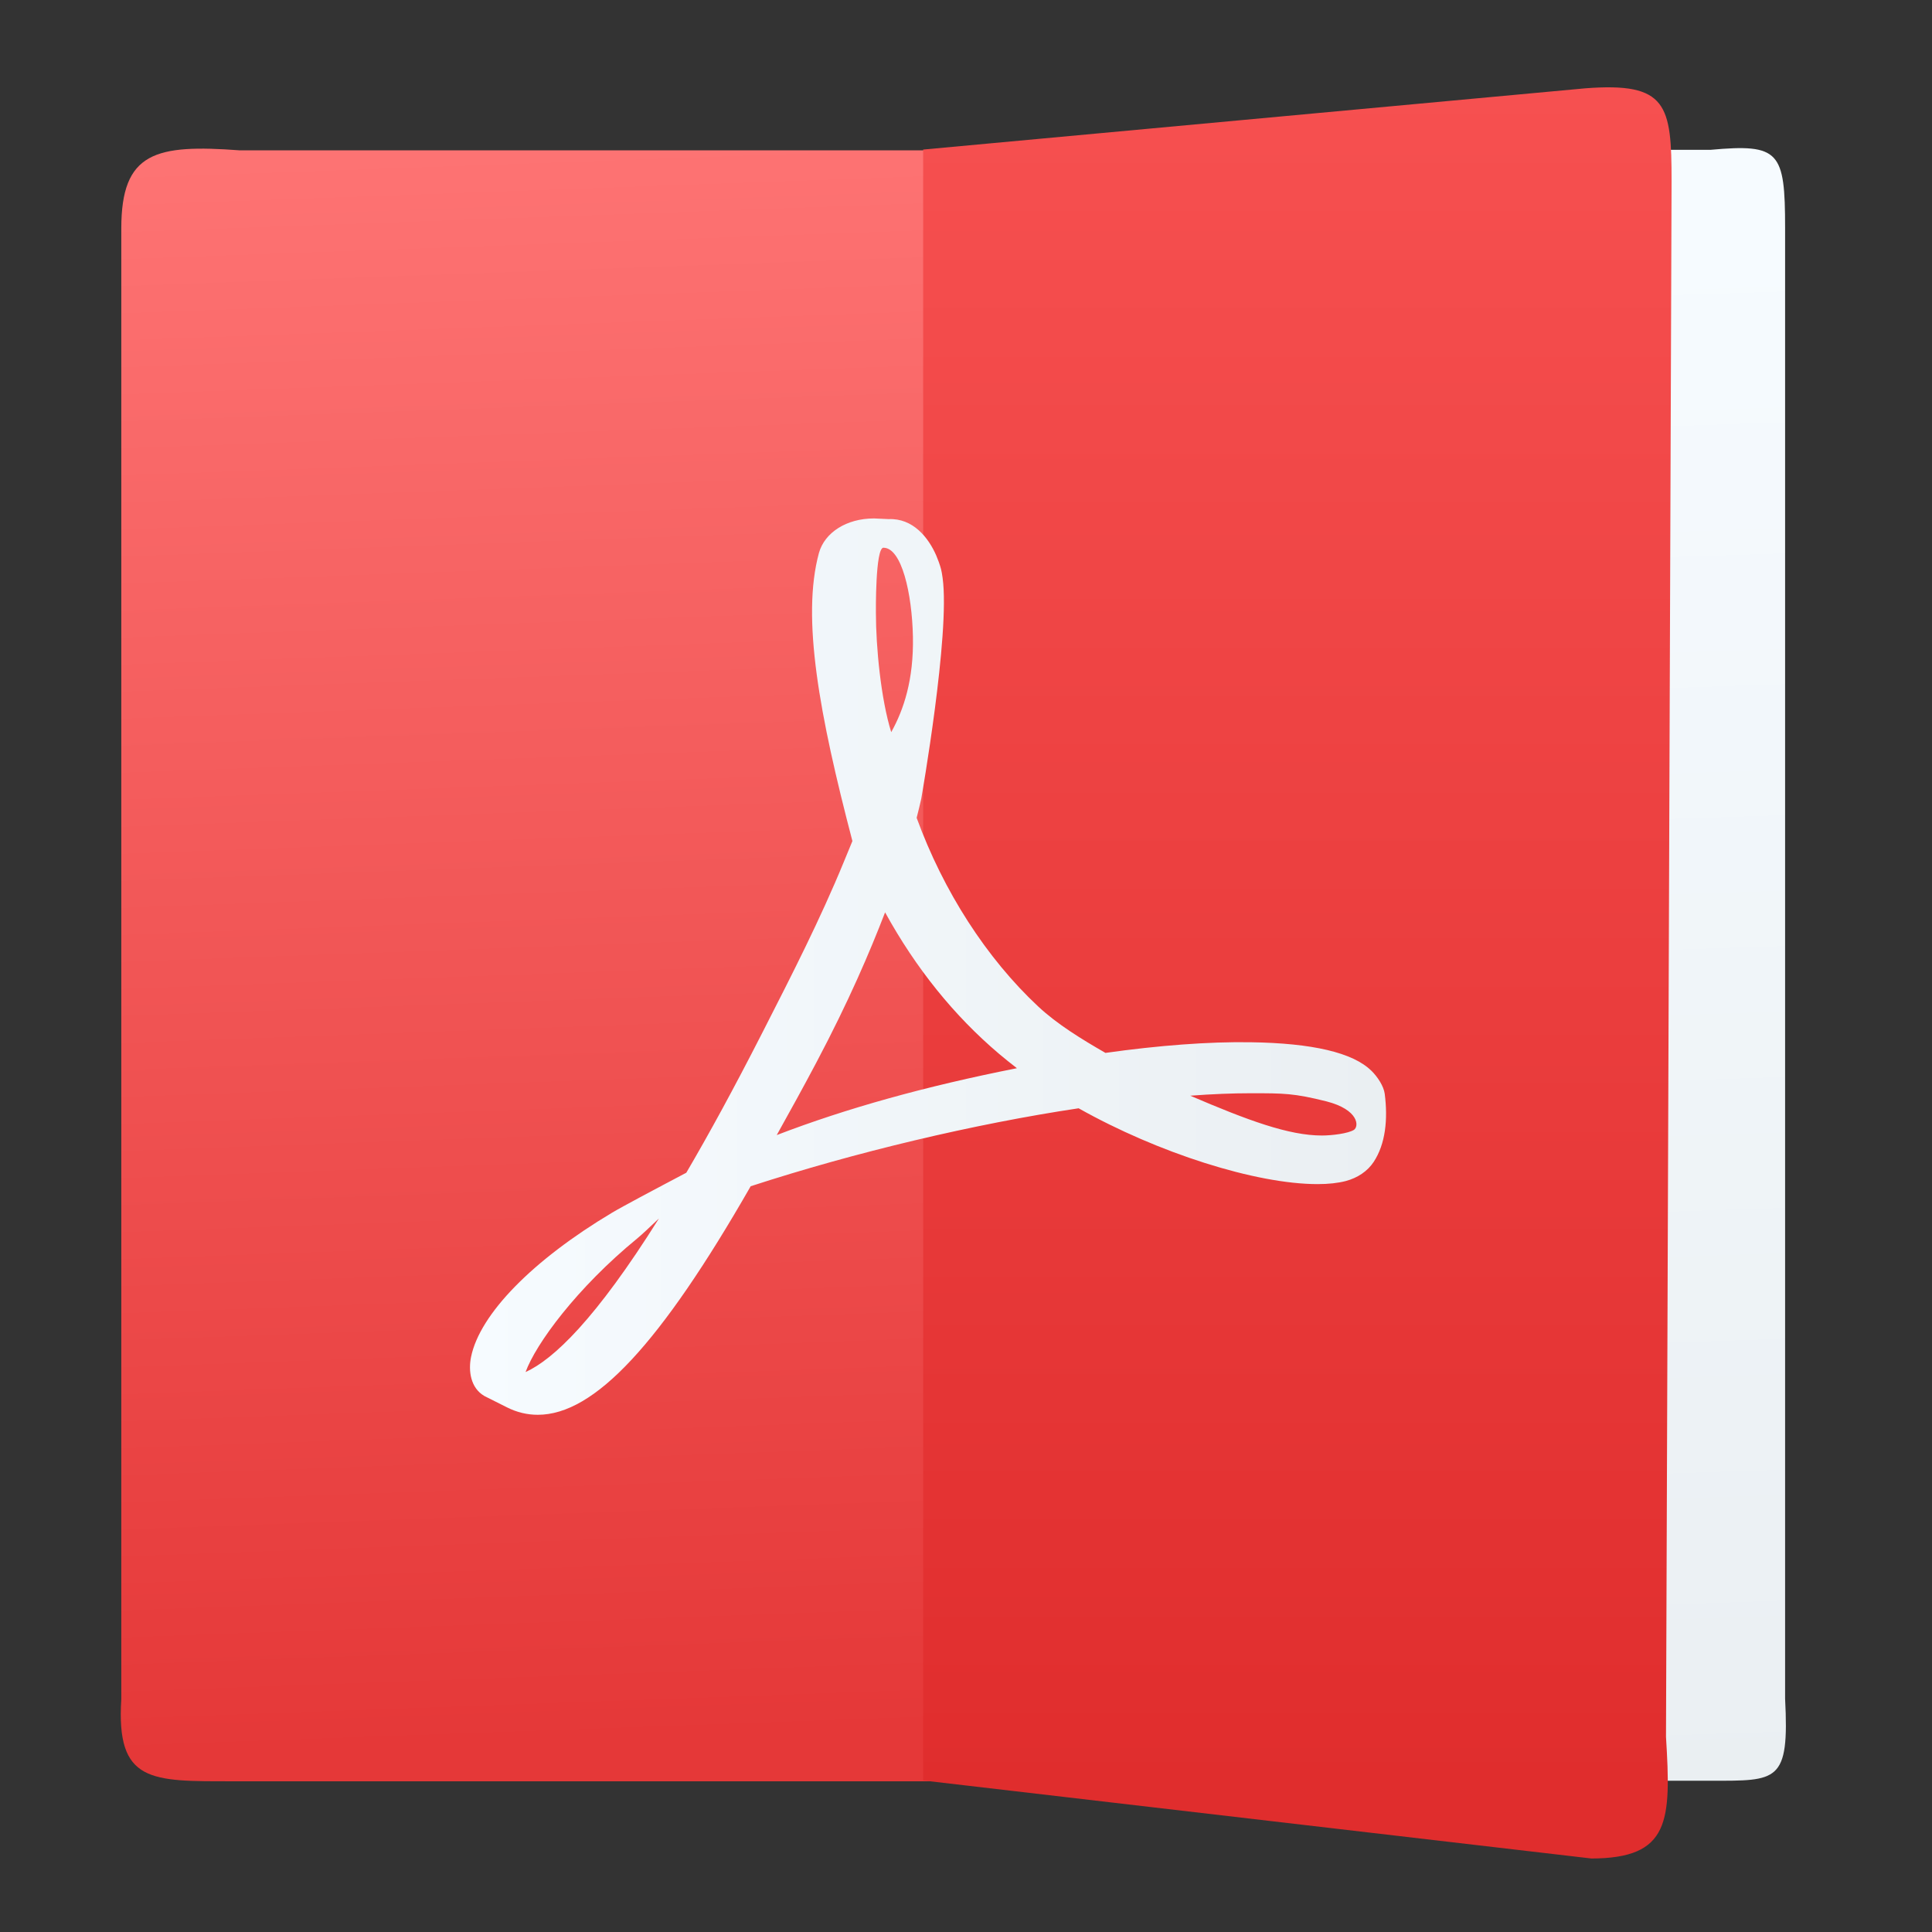 <svg height="48" width="48" xmlns="http://www.w3.org/2000/svg" xmlns:xlink="http://www.w3.org/1999/xlink"><rect width="100%" height="100%" fill="#333333" stroke="none"/><linearGradient id="a"><stop offset="0" stop-color="#f6fbff"/><stop offset="1" stop-color="#eaeff2"/></linearGradient><linearGradient id="b" gradientTransform="matrix(1.031 0 0 1 -.513 0)" gradientUnits="userSpaceOnUse" x1="17" x2="16.049" y1="1036.362" y2="1010.814"><stop offset="0" stop-color="#e53838"/><stop offset="1" stop-color="#f77"/></linearGradient><linearGradient id="c" gradientTransform="matrix(.842 0 0 1 5.501 0)" gradientUnits="userSpaceOnUse" x1="33.462" x2="34.117" xlink:href="#a" y1="1013.622" y2="1037.208"/><linearGradient id="d" gradientUnits="userSpaceOnUse" x1="29.137" x2="29.137" y1="1037.021" y2="1010.814"><stop offset="0" stop-color="#e02d2d"/><stop offset="1" stop-color="#f75151"/></linearGradient><linearGradient id="e" gradientUnits="userSpaceOnUse" x1="15.123" x2="28.881" xlink:href="#a" y1="1024.706" y2="1024.706"/><g transform="matrix(1.654 0 0 1.654 -13.333 -1670.85)"><g fill-rule="evenodd"><path d="m33.755 1036.936h-9.76v-24.498h9.76c1.036-.094 1.12.023 1.12 1.172v22.092c.065 1.261-.112 1.234-1.12 1.234z" fill="url(#c)"/><path d="m11.563 1036.944h11.637v-24.498h-11.534c-1.268-.094-1.783.023-1.783 1.172v22.092c-.08 1.261.446 1.234 1.679 1.234z" fill="url(#b)"/><path d="m31.958 1038.103-10.03-1.171v-24.498l9.946-.92c1.23-.094 1.296.245 1.296 1.394l-.084 23.369c.077 1.261.067 1.827-1.129 1.827z" fill="url(#d)"/></g><path d="m28.659 1026.27c-.275-.271-.885-.414-1.813-.427-.628-.01-1.385.048-2.18.16-.356-.205-.723-.429-1.011-.698-.775-.724-1.422-1.728-1.825-2.833.026-.103.049-.194.069-.286 0 0 .437-2.48.321-3.318-.016-.115-.026-.148-.057-.238l-.038-.097c-.119-.274-.352-.564-.717-.548l-.214-.01-.006-0c-.407 0-.739.208-.826.519-.265.976.008 2.436.503 4.327l-.127.308c-.354.864-.799 1.734-1.191 2.502l-.051.1c-.412.807-.786 1.492-1.126 2.072l-.35.185c-.025.013-.626.331-.766.416-1.194.713-1.985 1.522-2.117 2.165-.042.205-.011.467.202.589l.339.17c.147.074.302.111.461.111.851 0 1.838-1.06 3.198-3.433 1.57-.511 3.358-.936 4.926-1.171 1.194.672 2.663 1.139 3.59 1.139.165 0 .306-.016.422-.046.178-.047.328-.148.419-.286.18-.271.216-.643.167-1.025-.015-.113-.105-.253-.203-.349zm-12.703 4.526c.155-.424.769-1.262 1.677-2.006.057-.046.198-.178.326-.3-.949 1.514-1.585 2.117-2.003 2.307zm5.376-12.381c.273 0 .429.689.442 1.335.013.646-.138 1.099-.326 1.435-.155-.497-.23-1.28-.23-1.792 0 0-.011-.979.114-.979zm-1.604 8.823c.19-.341.389-.7.591-1.082.494-.933.805-1.664 1.037-2.264.462.84 1.037 1.554 1.713 2.126.084.071.174.143.267.215-1.375.272-2.563.603-3.609 1.005zm8.667-.077c-.084.052-.324.083-.478.083-.498 0-1.114-.228-1.977-.598.332-.025.636-.037.909-.037.499 0 .647 0 1.136.122.488.125.494.378.411.43z" fill="url(#e)"/></g></svg>
